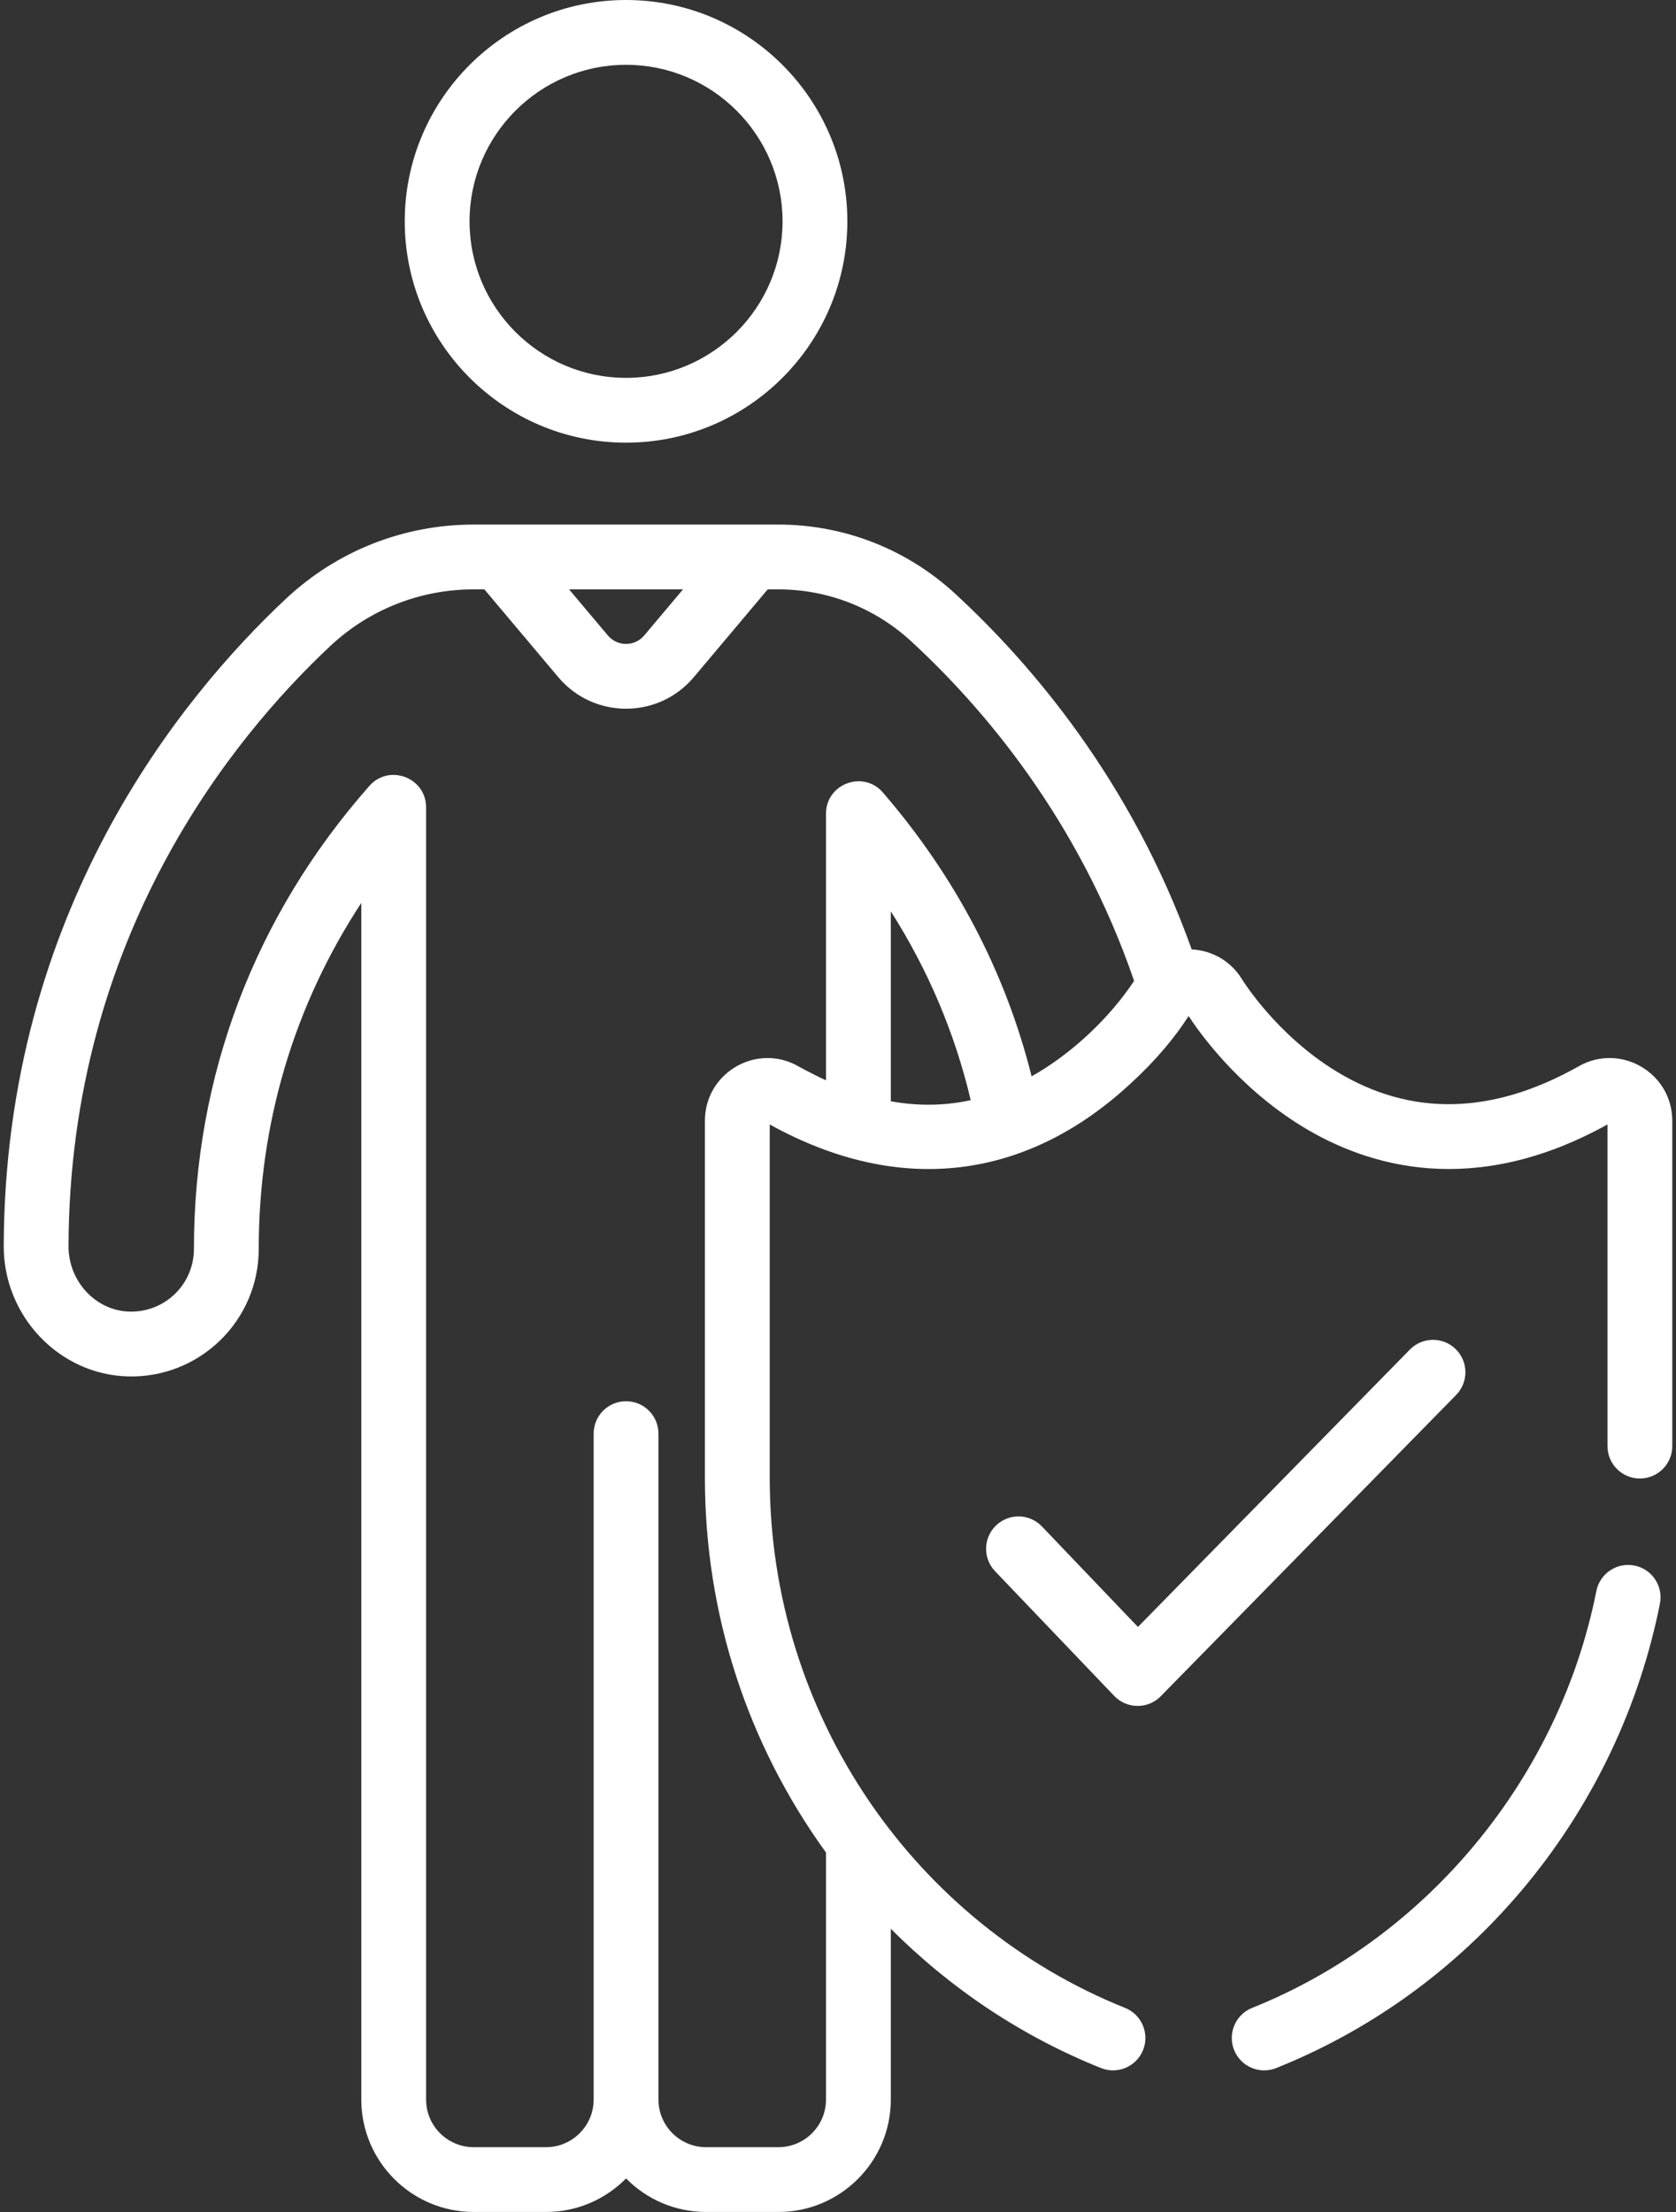<?xml version="1.0" encoding="UTF-8"?>
<svg width="388px" height="512px" viewBox="0 0 388 512" version="1.1" xmlns="http://www.w3.org/2000/svg" xmlns:xlink="http://www.w3.org/1999/xlink">
    <rect x="0" y="0" width="388" height="512" fill="#333333" stroke="none"/>
    <!-- Generator: Sketch 49.3 (51167) - http://www.bohemiancoding.com/sketch -->
    <title>Shape</title>
    <desc>Created with Sketch.</desc>
    <defs></defs>
    <g id="Page-1" stroke="none" stroke-width="1" fill="none" fill-rule="evenodd">
        <g id="last-frame" fill="#FFFFFF" fill-rule="nonzero">
            <path d="M365.508,246.793 C345.444,258.128 326.519,258.506 309.255,247.917 C295.531,239.5 287.84,227.171 287.533,226.673 C285.006,222.536 280.69,219.994 275.883,219.762 C261.929,180.693 238.64,153.555 221.096,137.398 C209.907,127.094 195.384,121.42 180.201,121.42 C172.909,121.42 116.763,121.42 109.664,121.42 C93.454,121.42 78.025,127.511 66.22,138.57 C41.914,161.342 1.101,211.09 0.862,288.4 C0.811,304.61 13.681,318.153 29.55,318.59 C46.127,319.075 59.899,305.772 59.899,289.083 C59.899,260.069 68.048,232.756 83.642,209 L83.642,485.976 C83.642,500.325 95.316,511.999 109.665,511.999 L126.412,511.999 C133.652,511.999 140.212,509.027 144.934,504.238 C149.656,509.027 156.215,511.999 163.456,511.999 L180.203,511.999 C194.552,511.999 206.226,500.325 206.226,485.976 L206.226,446.435 C220.101,460.374 236.621,471.372 254.875,478.684 C258.723,480.225 263.088,478.354 264.627,474.511 C266.168,470.666 264.299,466.3 260.454,464.759 C212.164,445.412 178.195,397.449 178.195,342.033 L178.195,260.277 C208.561,277.095 237.962,272.993 261.981,250.579 C267.491,245.517 271.981,240.16 275.016,235.4 C275.063,235.328 275.125,235.237 275.166,235.173 C277.32,238.5 286.319,251.445 301.417,260.705 C316.599,270.019 341.146,277.446 372.138,260.276 L372.138,334.727 C372.138,338.87 375.496,342.227 379.638,342.227 C383.78,342.227 387.138,338.87 387.138,334.727 L387.138,259.415 C387.135,248.329 375.178,241.334 365.508,246.793 Z M158.12,136.421 L149.139,147.089 C146.94,149.7 142.926,149.7 140.726,147.089 L131.744,136.421 L158.12,136.421 Z M206.224,254.907 L206.224,210.941 C214.865,224.509 221.058,239.132 224.724,254.649 C218.712,255.967 212.556,256.049 206.224,254.907 Z M238.822,249.141 C232.798,225.068 221.247,203.007 204.405,183.449 C199.87,178.183 191.22,181.419 191.22,188.343 L191.22,250.062 C187.989,248.591 183.937,246.34 183.826,246.288 C174.296,241.803 163.188,248.744 163.188,259.416 L163.188,342.035 C163.188,373.433 172.897,403.461 191.22,428.803 L191.22,485.978 C191.224,492.055 186.28,497 180.202,497 L163.455,497 C157.378,497 152.433,492.057 152.433,485.978 L152.433,331.838 C152.433,327.695 149.075,324.338 144.933,324.338 C140.791,324.338 137.433,327.695 137.433,331.838 L137.433,485.977 C137.433,492.054 132.489,496.999 126.411,496.999 L109.664,496.999 C103.587,496.999 98.642,492.056 98.642,485.977 L98.642,186.869 C98.642,179.97 90.071,176.745 85.517,181.907 C58.942,212.023 44.896,249.085 44.896,289.084 C44.896,297.159 38.302,303.795 29.962,303.596 C22.162,303.381 15.836,296.586 15.862,288.448 C16.084,216.77 53.933,170.638 76.476,149.519 C85.491,141.073 97.276,136.421 109.663,136.421 L112.134,136.421 L129.25,156.749 C137.443,166.483 152.43,166.47 160.613,156.749 L177.728,136.421 L180.199,136.421 C191.608,136.421 202.522,140.687 210.933,148.432 C227.548,163.734 249.72,189.633 262.548,227.046 C256.836,235.665 248.125,243.89 238.822,249.141 Z M337,312.274 C339.957,315.174 340.004,319.922 337.104,322.882 L268.725,392.618 C265.757,395.644 260.873,395.612 257.947,392.549 L230.361,363.687 C227.499,360.691 227.607,355.944 230.601,353.082 C233.596,350.219 238.344,350.326 241.206,353.322 L263.438,376.583 L326.393,312.378 C329.293,309.42 334.042,309.376 337,312.274 Z M378.383,362.372 C382.445,363.179 385.086,367.127 384.277,371.191 C374.88,418.484 342.144,459.981 295.453,478.686 C291.608,480.226 287.241,478.359 285.701,474.513 C284.161,470.667 286.029,466.301 289.874,464.761 C330.43,448.513 360.965,411.54 369.565,368.267 C370.372,364.203 374.323,361.567 378.383,362.372 Z M144.932,0 C116.682,0 93.7,22.982 93.7,51.232 C93.7,79.482 116.683,102.464 144.932,102.464 C173.182,102.464 196.164,79.482 196.164,51.232 C196.164,22.982 173.182,0 144.932,0 Z M144.932,87.463 C124.954,87.463 108.701,71.21 108.701,51.232 C108.701,31.254 124.955,15.001 144.932,15.001 C164.91,15.001 181.163,31.255 181.163,51.232 C181.163,71.209 164.91,87.463 144.932,87.463 Z" id="Shape"></path>
        </g>
    </g>
</svg>